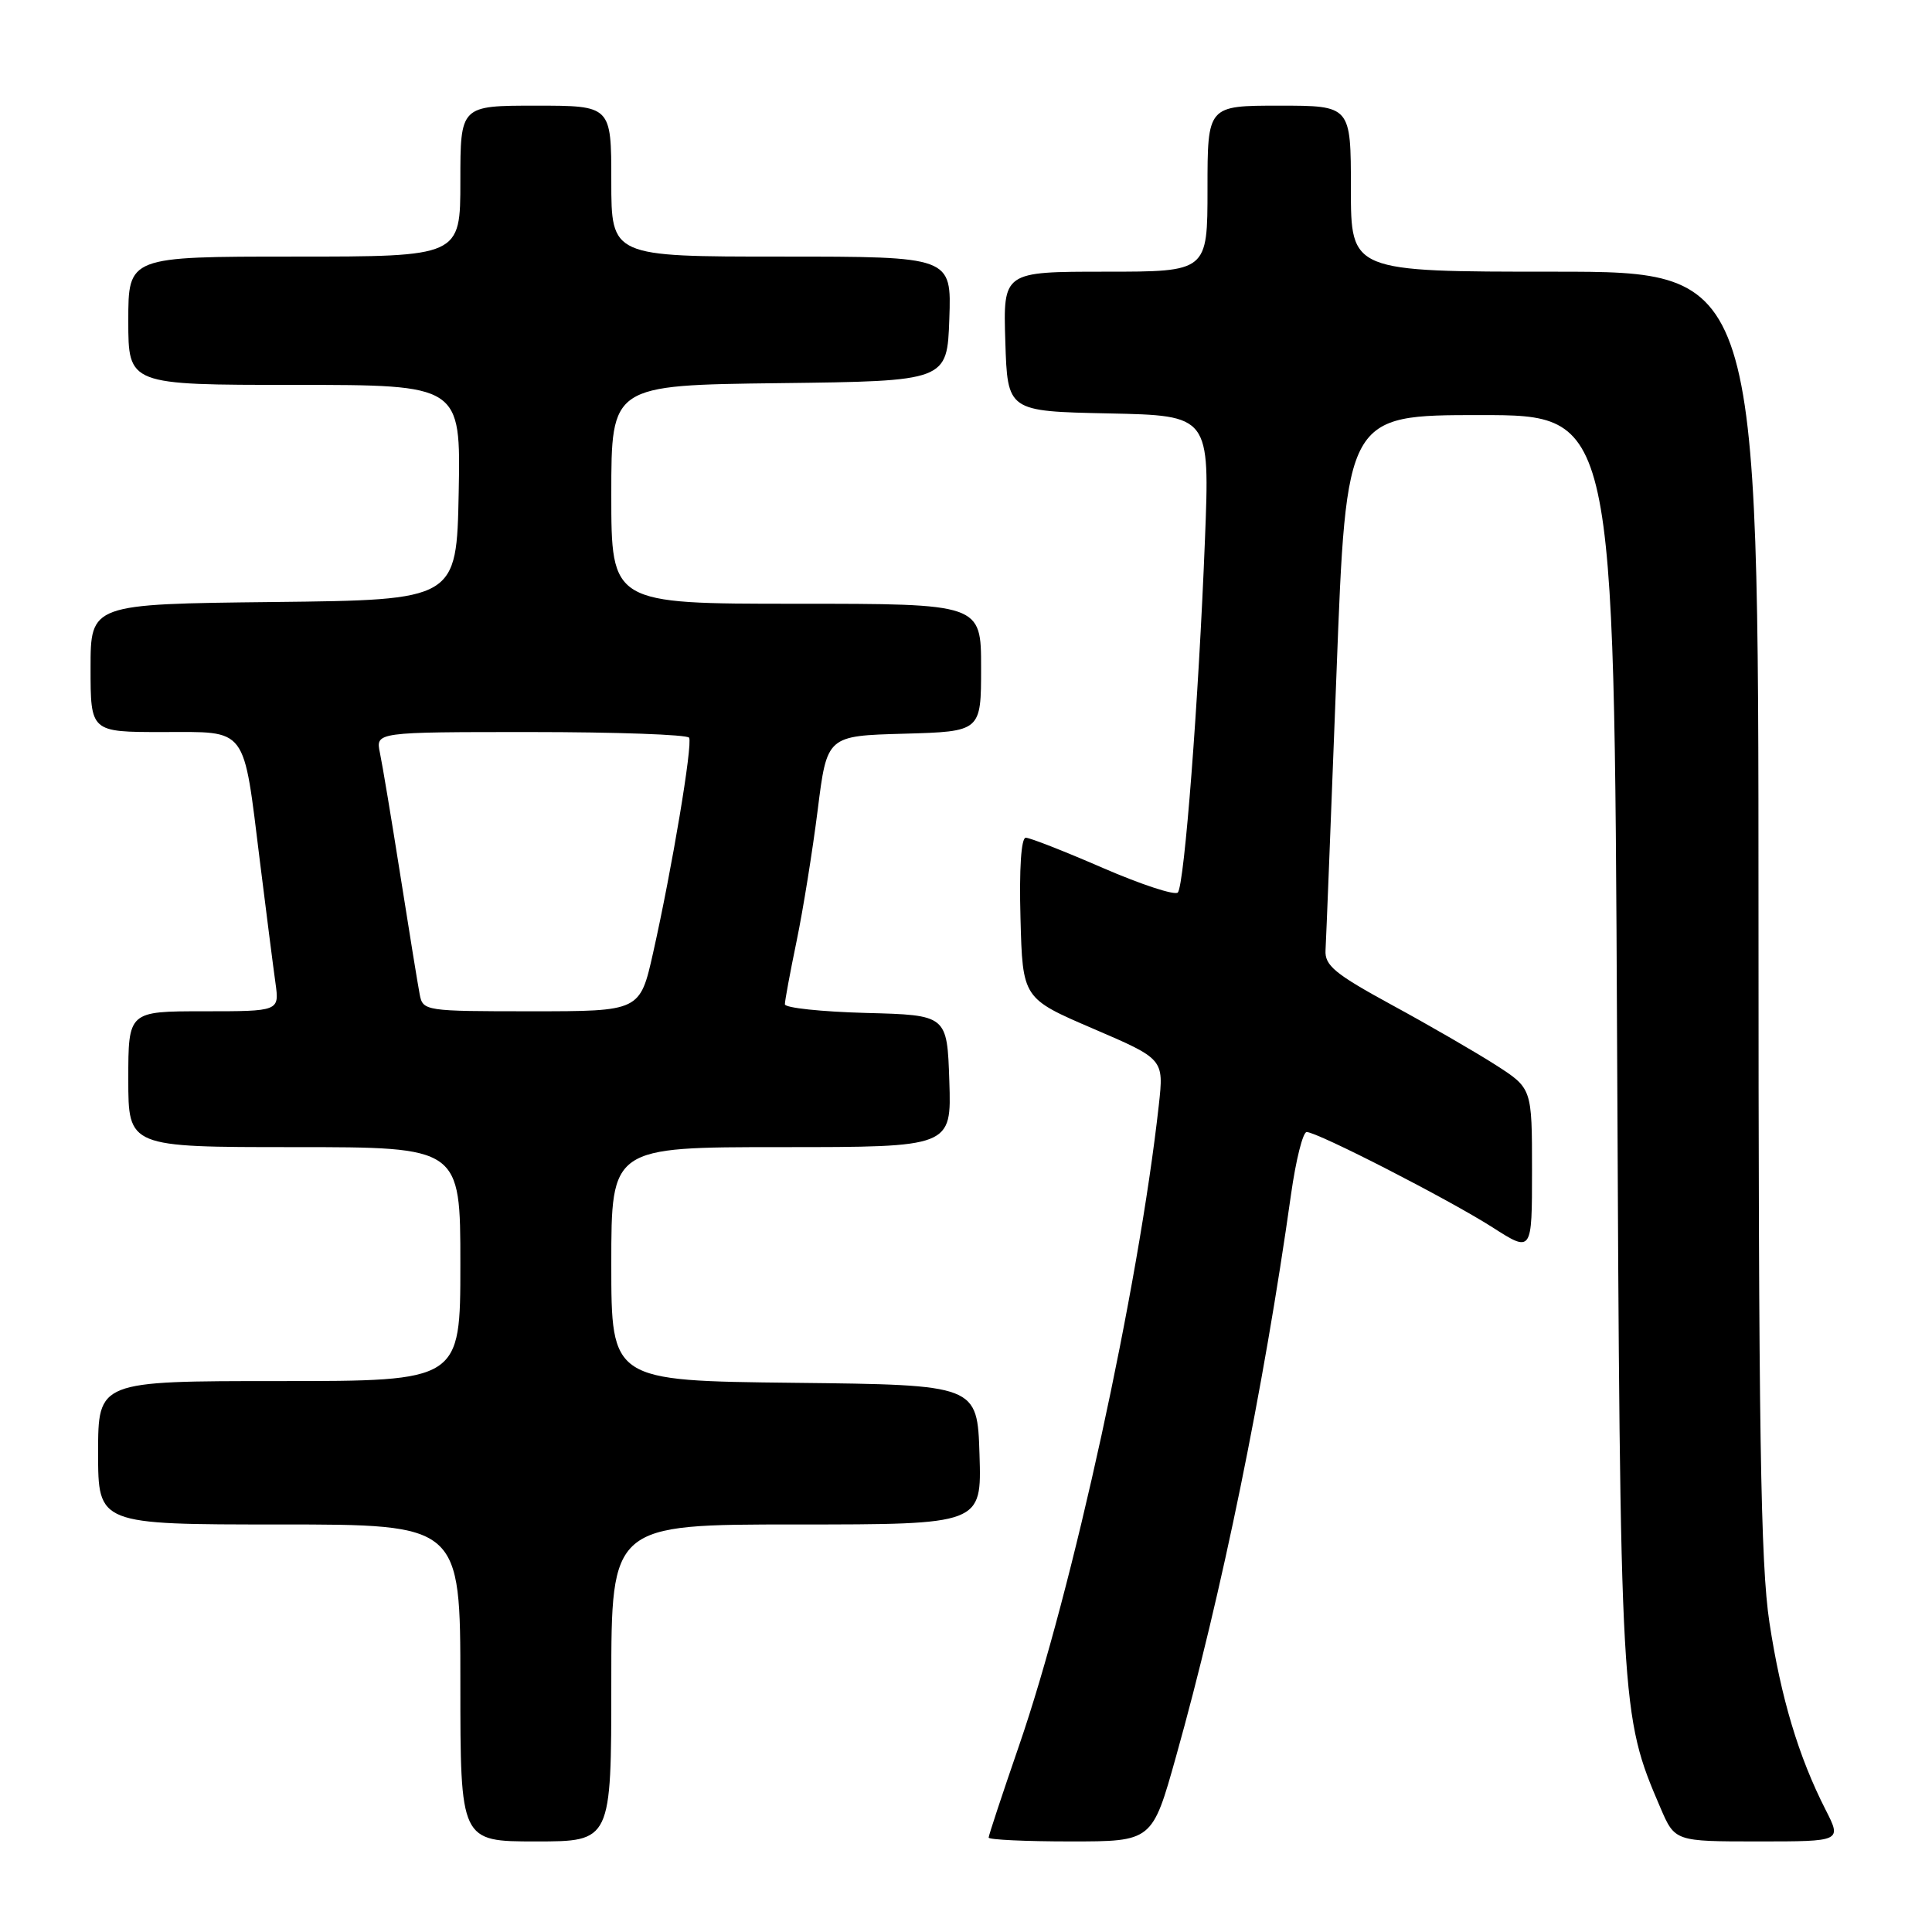 <?xml version="1.0" encoding="UTF-8" standalone="no"?>
<!DOCTYPE svg PUBLIC "-//W3C//DTD SVG 1.1//EN" "http://www.w3.org/Graphics/SVG/1.1/DTD/svg11.dtd" >
<svg xmlns="http://www.w3.org/2000/svg" xmlns:xlink="http://www.w3.org/1999/xlink" version="1.1" viewBox="0 0 256 256">
 <g >
 <path fill="currentColor"
d=" M 81.00 223.00 C 81.00 202.00 81.00 202.00 105.54 202.00 C 130.08 202.00 130.08 202.00 129.79 192.75 C 129.50 183.50 129.50 183.50 105.25 183.23 C 81.00 182.96 81.00 182.96 81.00 167.48 C 81.00 152.00 81.00 152.00 103.54 152.00 C 126.08 152.00 126.08 152.00 125.79 143.25 C 125.50 134.50 125.50 134.50 114.75 134.22 C 108.84 134.06 104.00 133.55 104.00 133.07 C 104.00 132.60 104.70 128.82 105.56 124.67 C 106.42 120.52 107.67 112.71 108.35 107.32 C 109.58 97.50 109.58 97.50 119.79 97.22 C 130.00 96.93 130.00 96.93 130.00 88.47 C 130.00 80.00 130.00 80.00 105.50 80.00 C 81.00 80.00 81.00 80.00 81.00 65.52 C 81.00 51.04 81.00 51.04 103.25 50.77 C 125.50 50.50 125.50 50.50 125.79 42.25 C 126.08 34.00 126.08 34.00 103.54 34.00 C 81.00 34.00 81.00 34.00 81.00 24.00 C 81.00 14.00 81.00 14.00 71.00 14.00 C 61.00 14.00 61.00 14.00 61.00 24.00 C 61.00 34.00 61.00 34.00 39.00 34.00 C 17.00 34.00 17.00 34.00 17.00 42.50 C 17.00 51.00 17.00 51.00 39.03 51.00 C 61.05 51.00 61.05 51.00 60.78 65.25 C 60.50 79.50 60.50 79.50 36.25 79.77 C 12.00 80.04 12.00 80.04 12.00 88.52 C 12.00 97.00 12.00 97.00 21.52 97.00 C 32.93 97.00 32.19 96.02 34.45 114.22 C 35.29 120.97 36.21 128.19 36.50 130.25 C 37.02 134.00 37.02 134.00 27.01 134.00 C 17.00 134.00 17.00 134.00 17.00 143.00 C 17.00 152.00 17.00 152.00 39.00 152.00 C 61.00 152.00 61.00 152.00 61.00 167.50 C 61.00 183.00 61.00 183.00 37.00 183.00 C 13.00 183.00 13.00 183.00 13.00 192.50 C 13.00 202.00 13.00 202.00 37.00 202.00 C 61.00 202.00 61.00 202.00 61.00 223.00 C 61.00 244.00 61.00 244.00 71.00 244.00 C 81.00 244.00 81.00 244.00 81.00 223.00 Z  M 155.83 232.75 C 161.88 211.21 167.44 184.06 171.07 158.25 C 171.71 153.71 172.64 150.00 173.14 150.00 C 174.56 150.00 191.95 158.92 197.75 162.62 C 203.00 165.98 203.00 165.98 203.00 155.09 C 203.00 144.21 203.00 144.21 198.21 141.13 C 195.57 139.44 189.39 135.86 184.46 133.18 C 176.85 129.03 175.52 127.93 175.64 125.90 C 175.72 124.58 176.37 108.09 177.09 89.25 C 178.39 55.00 178.39 55.00 196.13 55.00 C 213.88 55.00 213.88 55.00 214.27 137.75 C 214.69 226.67 214.72 227.19 220.01 239.53 C 221.93 244.00 221.93 244.00 232.98 244.00 C 244.04 244.00 244.04 244.00 241.90 239.80 C 238.32 232.78 235.98 224.98 234.46 215.00 C 233.28 207.28 233.01 189.62 233.01 120.75 C 233.00 36.00 233.00 36.00 206.00 36.00 C 179.00 36.00 179.00 36.00 179.00 25.00 C 179.00 14.00 179.00 14.00 169.50 14.00 C 160.00 14.00 160.00 14.00 160.00 25.00 C 160.00 36.00 160.00 36.00 146.46 36.00 C 132.92 36.00 132.92 36.00 133.21 45.25 C 133.50 54.50 133.50 54.50 146.91 54.78 C 160.31 55.06 160.31 55.06 159.66 71.57 C 158.82 92.88 156.94 117.29 156.07 118.26 C 155.69 118.68 151.22 117.21 146.14 115.01 C 141.06 112.80 136.46 111.00 135.92 111.00 C 135.31 111.00 135.04 115.14 135.22 121.65 C 135.50 132.29 135.50 132.29 144.86 136.31 C 154.22 140.33 154.22 140.33 153.55 146.42 C 150.86 170.67 142.13 210.71 135.02 231.33 C 132.81 237.74 131.00 243.21 131.00 243.49 C 131.00 243.77 135.88 244.00 141.84 244.00 C 152.68 244.00 152.68 244.00 155.83 232.75 Z  M 55.61 131.75 C 55.37 130.51 54.22 123.42 53.05 116.00 C 51.88 108.58 50.66 101.26 50.34 99.75 C 49.77 97.00 49.77 97.00 70.32 97.00 C 81.63 97.00 91.07 97.34 91.31 97.75 C 91.80 98.63 89.05 115.08 86.54 126.25 C 84.80 134.00 84.80 134.00 70.42 134.00 C 56.30 134.00 56.03 133.96 55.61 131.75 Z "/>
</g>
</svg>